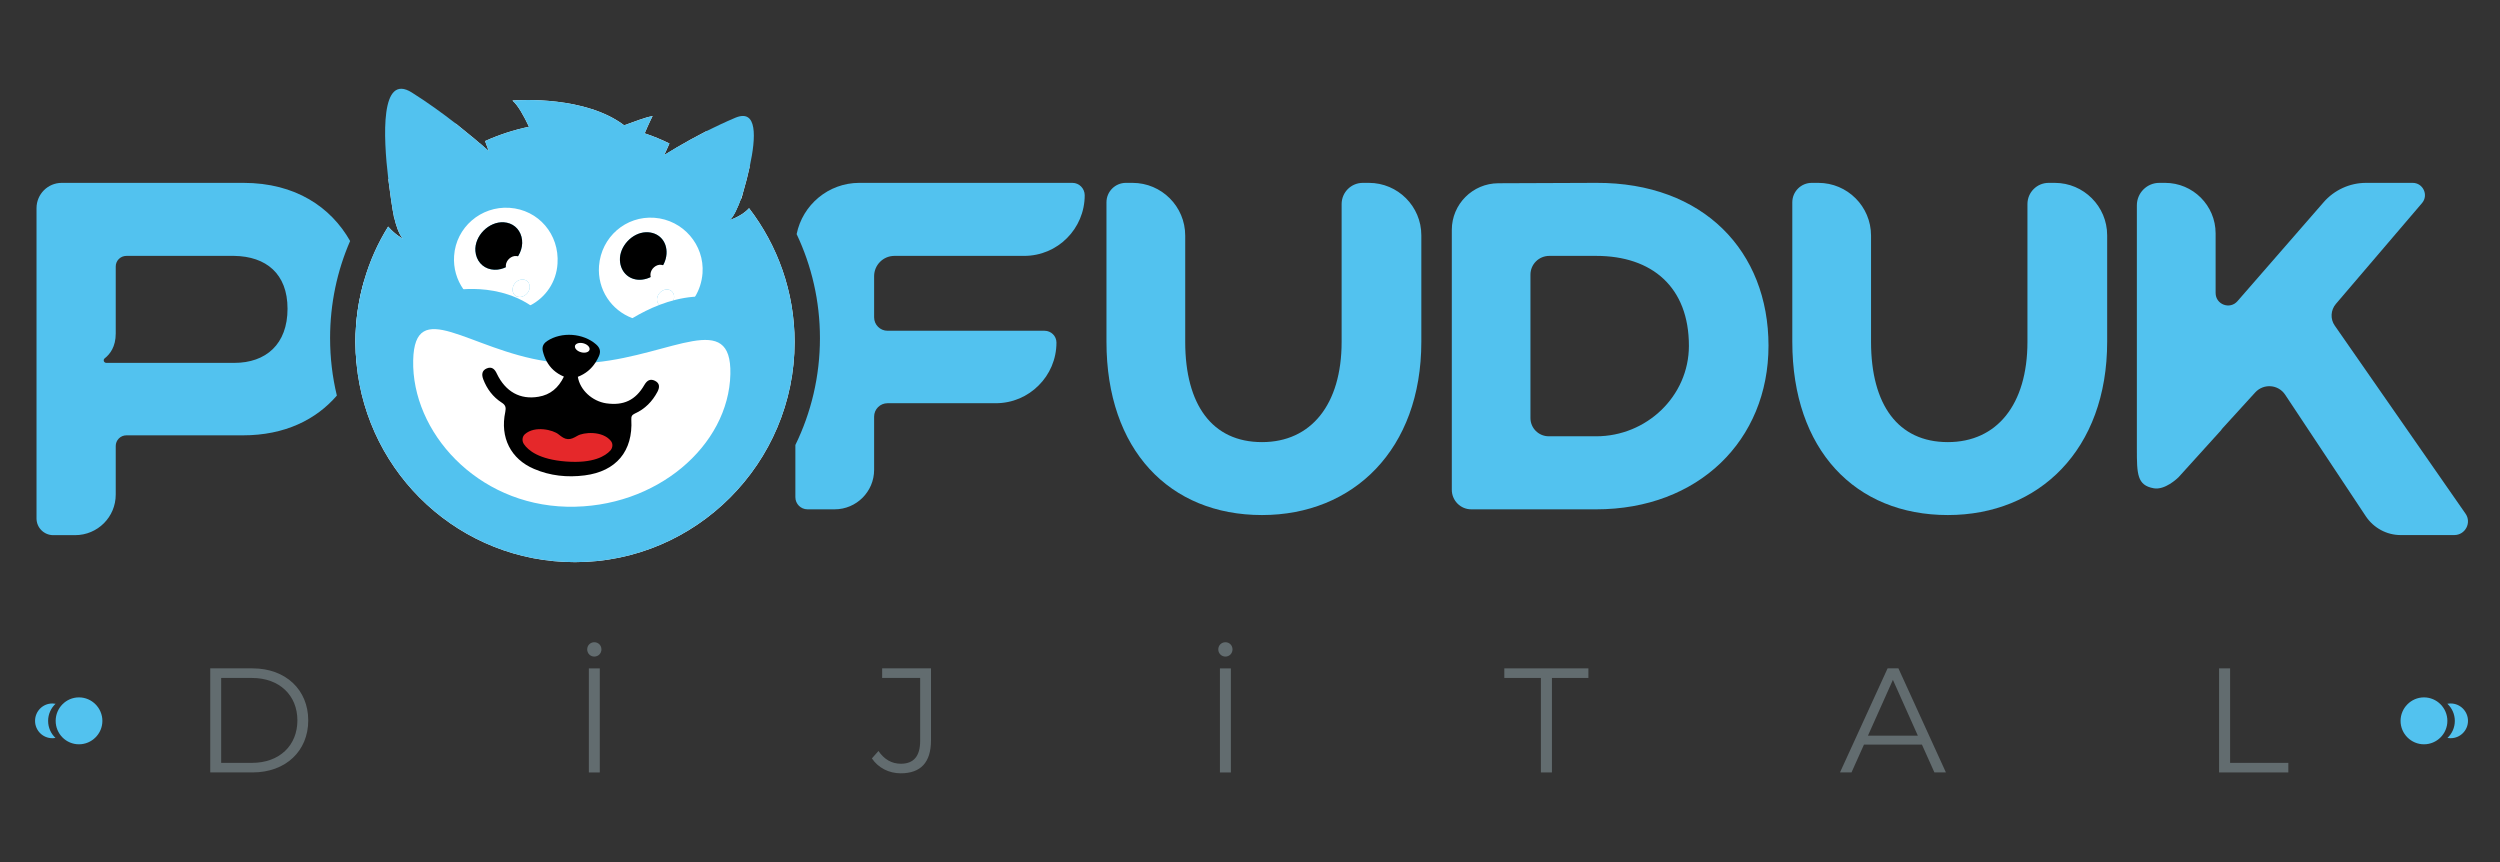 <?xml version="1.0" encoding="utf-8"?>
<!-- Generator: Adobe Illustrator 16.0.0, SVG Export Plug-In . SVG Version: 6.00 Build 0)  -->
<svg version="1.2" baseProfile="tiny" id="Layer_1" xmlns="http://www.w3.org/2000/svg" xmlns:xlink="http://www.w3.org/1999/xlink"
	 x="0px" y="0px" width="1644.09px" height="566.93px" viewBox="0 0 1644.09 566.93" xml:space="preserve">
<rect x="0" y="0" width="1644.09" height="566.93" fill="#333333" stroke="none"/>
<g>
	<path fill="#52C2EF" d="M230.25,158.488c-12.598-22.2-35.879-38.23-70.168-38.23H40.615c-9.164,0-16.6,7.443-16.6,16.662v204.018
		c0,6.107,4.957,11,11.001,11h14.376c14.761,0,26.719-11.889,26.719-26.65v-32c0-3.814,3.116-6.994,6.999-6.994h76.658
		c27.669,0,48.213-10.432,61.767-26.153c-2.927-12.142-4.455-24.738-4.455-37.781C217.08,199.71,221.724,178.081,230.25,158.488
		 M154.04,238.644H69.943c-1.655,0-2.357-2.035-1.085-2.994c3.498-2.731,7.253-7.629,7.253-16.284v-44.144
		c0-3.818,3.116-6.94,6.999-6.94h70.93c20.864,0.324,35.05,11.643,35.05,34.738C189.09,226.369,174.904,238.644,154.04,238.644
		 M239.603,184.061c-3.818,12.974-5.854,26.653-5.854,40.841c0,4.771,0.255,9.542,0.698,14.185
		c4.708-11.259,7.064-23.603,7.064-36.067C241.511,196.658,240.873,190.236,239.603,184.061"/>
	<path fill="#52C2EF" d="M588.21,168.281h85.304c11.009,0,20.997-4.446,28.186-11.702c7.188-7.187,11.641-17.177,11.641-28.181
		c0-4.451-3.624-8.142-8.079-8.142H565.123c-20.361,0-37.345,14.502-41.227,33.711c9.862,20.804,15.332,44.02,15.332,68.39
		c0,25.188-5.793,49.041-16.161,70.293v34.346c0,4.396,3.565,7.955,7.958,7.955h17.873c14.31,0,25.956-11.641,25.956-25.955v-34.985
		c0-4.9,3.944-8.838,8.847-8.838h71.18c11.005,0,20.989-4.455,28.183-11.709c7.25-7.188,11.704-17.178,11.704-28.184
		c0-4.261-3.501-7.759-7.822-7.759H583.699c-4.902,0-8.847-3.944-8.847-8.843v-27.037
		C574.852,174.264,580.833,168.281,588.21,168.281"/>
	<path fill="#52C2EF" d="M900.24,120.257h-4.007c-7.696,0-13.928,6.234-13.928,13.928v90.589c0,41.348-20.171,65.971-52.357,65.971
		c-32.826,0-50.507-24.624-50.507-65.971v-69.849c0-19.147-15.521-34.669-34.678-34.669h-4.323c-7.058,0-12.786,5.725-12.786,12.785
		v91.733c0,70.999,41.35,113.938,102.293,113.938c59.918,0,104.772-42.939,104.772-113.938v-70.042
		C934.721,135.713,919.263,120.257,900.24,120.257"/>
	<path fill="#52C2EF" d="M1049.735,120.257l-64.379,0.254c-16.928,0.065-30.596,13.803-30.596,30.661v170.935
		c0,7.064,5.721,12.846,12.785,12.846h82.189c66.921,0,113.295-45.166,113.295-107.631
		C1163.03,165.425,1120.477,119.999,1049.735,120.257 M1049.735,286.922h-31.166c-6.686,0-12.091-5.338-12.091-12.02v-94.28
		c0-6.801,5.536-12.341,12.406-12.341h30.851c36.709,0,61.013,20.547,60.951,59.225
		C1110.617,260.594,1082.817,286.922,1049.735,286.922"/>
	<path fill="#52C2EF" d="M1621.382,337.75l-85.949-123.598c-3.049-4.324-2.732-10.18,0.701-14.246l56.683-66.355
		c4.446-5.214,0.696-13.293-6.168-13.293h-30.666c-10.691,0-20.929,4.706-27.925,12.785l-56.619,65.016
		c-4.963,5.724-14.373,2.223-14.373-5.411v-39.185c0-18.319-14.886-33.205-33.219-33.205h-3.81c-8.144,0-14.76,6.617-14.76,14.758
		v160.248c0,16.598,0.193,23.855,11.001,25.83c7.382,1.393,15.525-6.367,16.419-7.26l0.062-0.07l27.809-30.72
		c0.44-0.63,0.944-1.335,1.521-1.905l21.056-23.094c5.533-5.979,15.142-5.277,19.656,1.528l53.055,79.964
		c5.154,7.699,13.74,12.34,22.904,12.34H1614C1621.313,351.877,1625.574,343.668,1621.382,337.75"/>
	<path fill="#FFFFFF" d="M492.599,136.919c-2.673,2.994-6.298,5.093-9.224,6.43c-1.718,0.827-3.18,1.335-4.01,1.649
		c2.925-1.585,6.109-9.347,7.952-14.438c0.065,0.063,0.125,0.063,0.125,0.128c0.384-1.271,0.832-2.544,1.148-3.879
		c0.193-0.511,0.255-0.826,0.255-0.826c1.531-5.219,2.99-10.816,4.199-16.413c-8.524-8.845-18.127-16.668-28.566-23.285
		c-7.186,3.689-13.74,7.38-19.209,10.558l-0.065,0.072l-8.396,5.088l3.436-7.638c-5.216-2.544-10.682-4.833-16.285-6.679
		c2.165-5.279,5.215-11.452,5.215-11.452c-4.386,0.892-13.1,4.072-18.7,6.173c-25.446-19.212-68.131-16.672-73.029-16.351
		c-0.066,0.063-0.128,0.063-0.193,0.063s-0.127,0-0.188,0.066c3.5,2.858,7.63,10.369,10.811,17.173
		c-10.05,2.101-19.718,5.281-28.88,9.416l2.417,6.554c-0.065-0.065-0.19-0.127-0.252-0.193l-2.547-2.221l-2.988-2.55l-3.245-2.799
		c-3.754-3.116-8.019-6.614-12.659-10.309c-16.984,9.482-31.997,21.951-44.337,36.708v0.066c0.633,5.088,1.269,9.797,1.842,13.681
		c0,0,0,0.25,0.126,0.764c0.32,2.22,0.638,4.131,0.892,5.721c0.255,1.079,0.383,1.972,0.51,2.672
		c0.062,0.447,0.191,0.952,0.254,1.401c0.059,0.508,0.124,0.764,0.124,0.764l0.065-0.065c1.209,5.088,2.99,10.75,5.598,13.935
		c0,0-5.023-2.613-9.542-7.889c-6.74,10.813-12.022,22.581-15.646,35.049c-3.818,12.974-5.854,26.653-5.854,40.841
		c0,4.771,0.255,9.542,0.698,14.185c7.064,73.156,68.324,130.601,143.709,130.601c79.394,0,144.403-65.012,144.403-144.786
		C522.559,191.949,511.361,161.349,492.599,136.919"/>
	<path fill="#52C2EF" d="M492.599,136.919c-2.673,2.994-6.298,5.093-9.224,6.43c-1.718,0.827-3.18,1.335-4.01,1.649
		c2.925-1.585,6.109-9.347,7.952-14.438c-11.767-13.738-26.017-25.19-42.114-33.646l-8.396,5.088l3.436-7.638
		c-5.216-2.544-10.682-4.833-16.285-6.679c-3.561-1.204-7.122-2.292-10.813-3.246c-0.065,0-0.065,0-0.127-0.066
		c-1.593-0.312-3.246-0.695-4.901-1.016c-9.666-2.161-19.718-3.243-29.958-3.243c-10.369,0-20.546,1.082-30.284,3.243
		c-10.05,2.101-19.718,5.281-28.88,9.416l2.417,6.554c-0.065-0.065-0.19-0.127-0.252-0.193l-2.547-2.221l-2.988-2.55
		c-22.775,11.006-42.242,27.862-56.428,48.537v0.065c1.209,5.088,2.99,10.75,5.598,13.935c0,0-5.023-2.613-9.542-7.889
		c-6.74,10.813-12.022,22.581-15.646,35.049c-3.818,12.974-5.854,26.653-5.854,40.841c0,4.771,0.255,9.542,0.698,14.185
		c7.064,73.156,68.324,130.601,143.709,130.601c79.394,0,144.403-65.012,144.403-144.786
		C522.559,191.949,511.361,161.349,492.599,136.919"/>
	<path fill="#52C2EF" d="M1351.273,120.257h-4.009c-7.702,0-13.939,6.234-13.939,13.928v90.589
		c0,41.348-20.159,65.971-52.351,65.971c-32.822,0-50.509-24.624-50.509-65.971v-69.849c0-19.147-15.523-34.669-34.672-34.669
		h-4.322c-7.058,0-12.786,5.725-12.786,12.785v91.733c0,70.999,41.35,113.938,102.289,113.938
		c59.929,0,104.776-42.939,104.776-113.938v-70.042C1385.751,135.713,1370.289,120.257,1351.273,120.257"/>
	<path fill="#626C6F" d="M166.061,439.541h-27.8v68.439h27.8c21.885,0,36.648-14.113,36.648-34.217S187.945,439.541,166.061,439.541
		 M165.686,501.688h-20.235v-55.842h20.235c18.19,0,29.893,11.51,29.893,27.918C195.579,490.17,183.875,501.688,165.686,501.688"/>
	<path fill="#626C6F" d="M387.251,507.98h7.19v-68.439h-7.19V507.98z M390.813,422.361c-2.606,0-4.646,2.039-4.646,4.709
		c0,2.609,2.04,4.713,4.646,4.713c2.671,0,4.711-2.104,4.711-4.713C395.524,424.4,393.484,422.361,390.813,422.361"/>
	<path fill="#626C6F" d="M580.135,439.541v6.305h24.996v41.4c0,10.057-4.266,15.021-12.658,15.021c-6.11,0-11.066-2.926-14.757-8.4
		l-4.328,4.895c4.199,6.238,11.264,9.797,18.958,9.797c13.103,0,19.907-7.127,19.907-21.625v-47.393H580.135z"/>
	<path fill="#626C6F" d="M802.274,507.98h7.188v-68.439h-7.188V507.98z M805.899,422.361c-2.672,0-4.708,2.039-4.708,4.709
		c0,2.609,2.036,4.713,4.708,4.713c2.613,0,4.64-2.104,4.64-4.713C810.539,424.4,808.513,422.361,805.899,422.361"/>
	<polygon fill="#626C6F" points="989.295,439.541 989.295,445.846 1013.35,445.846 1013.35,507.98 1020.599,507.98 
		1020.599,445.846 1044.586,445.846 1044.586,439.541 	"/>
	<path fill="#626C6F" d="M1248.47,439.541h-7.124l-31.305,68.439h7.572l8.206-18.314h38.107l8.207,18.314h7.571L1248.47,439.541z
		 M1228.428,483.814l16.413-36.717l16.413,36.717H1228.428z"/>
	<polygon fill="#626C6F" points="1466.6,501.688 1466.6,439.541 1459.349,439.541 1459.349,507.98 1504.896,507.98 
		1504.896,501.688 	"/>
	<path fill="#52C2EF" d="M51.937,458.623c-8.527,0-15.33,6.996-15.33,15.459c0,8.461,6.803,15.395,15.33,15.395
		c8.459,0,15.397-6.934,15.397-15.395C67.334,465.619,60.396,458.623,51.937,458.623"/>
	<path fill="#52C2EF" d="M36.543,462.824c-0.701-0.129-1.396-0.193-2.101-0.193c-6.361,0-11.387,5.152-11.387,11.451
		c0,6.234,5.026,11.387,11.387,11.387c0.705,0,1.4-0.064,2.039-0.195c-2.992-2.793-4.836-6.801-4.836-11.191
		C31.645,469.627,33.554,465.619,36.543,462.824"/>
	<path fill="#52C2EF" d="M1594.089,458.623c-8.468,0-15.392,6.996-15.392,15.459c0,8.461,6.924,15.395,15.392,15.395
		c8.524,0,15.396-6.934,15.396-15.395C1609.485,465.619,1602.613,458.623,1594.089,458.623"/>
	<path fill="#52C2EF" d="M1611.654,462.631c-0.772,0-1.474,0.064-2.169,0.193c2.986,2.795,4.895,6.803,4.895,11.258
		c0,4.391-1.846,8.398-4.833,11.191c0.634,0.131,1.335,0.195,2.107,0.195c6.299,0,11.381-5.152,11.381-11.387
		C1623.035,467.783,1617.953,462.631,1611.654,462.631"/>
	<path fill="#52C2EF" d="M328.279,105.623l-69.085,37.343l-0.065,0.065c0,0-0.065-0.255-0.124-0.764
		c-0.063-0.449-0.192-0.954-0.254-1.401c-0.127-0.7-0.255-1.593-0.51-2.672c-0.253-1.59-0.571-3.501-0.892-5.721
		c-0.126-0.514-0.126-0.764-0.126-0.764c-0.573-3.884-1.209-8.593-1.842-13.681v-0.066c-3.443-28.685-5.222-70.161,15.456-57.125
		c10.434,6.555,20.289,13.738,28.882,20.417c4.64,3.695,8.905,7.193,12.659,10.309l3.245,2.799h0.062
		c1.018,0.892,1.975,1.714,2.926,2.55l2.547,2.221c0.062,0.065,0.187,0.127,0.252,0.193v0.062
		C325.803,103.207,328.279,105.623,328.279,105.623"/>
	<path fill="#52C2EF" d="M493.043,109.57c-1.209,5.596-2.668,11.194-4.199,16.413c0,0-0.062,0.315-0.255,0.826
		c-0.316,1.335-0.765,2.608-1.148,3.879c0-0.065-0.059-0.065-0.125-0.128c-1.843,5.091-5.027,12.854-7.952,14.438
		c0.83-0.314,2.292-0.822,4.01-1.649c-0.953,2.797-1.528,4.453-1.528,4.453l-3.312-2.547l-49.364-38.358
		c0,0,2.798-1.907,7.572-4.839l0.062-0.056l8.396-5.088l0.065-0.072c5.469-3.177,12.023-6.868,19.209-10.558
		c6.046-2.989,12.471-6.042,19.088-8.839C498.128,71.338,497.306,89.974,493.043,109.57"/>
	<path fill="#FFFFFF" d="M391.704,238.261c-5.469,0.573-11.066,0.825-16.73,0.699c-5.282-0.126-10.433-0.572-15.462-1.335
		c-51.206-7.698-86.829-43.195-87.786-0.634c-1.016,46.949,41.734,94.911,101.15,96.249c58.778,1.268,106.424-40.275,107.444-87.215
		C481.274,203.782,442.533,233.109,391.704,238.261"/>
	<path fill="#FFFFFF" d="M259.193,142.901v0.065l-0.065,0.065c0,0-0.065-0.255-0.124-0.764
		C259.063,142.458,259.128,142.711,259.193,142.901"/>
	<path fill="#FFFFFF" d="M488.589,126.809c-0.316,1.335-0.765,2.608-1.148,3.879c0-0.065-0.059-0.065-0.125-0.128
		C487.89,128.908,488.335,127.634,488.589,126.809"/>
	<path fill="#FFFFFF" d="M315.684,94.364c1.018,0.892,1.975,1.714,2.926,2.55l-2.988-2.55H315.684z"/>
	<path fill="#FFFFFF" d="M321.409,99.328v0.062l-0.252-0.255C321.219,99.2,321.343,99.262,321.409,99.328"/>
	<path fill="#52C2EF" d="M418.169,93.41c-2.544,13.17-61.515,11.261-64.632,2.861c0,0-2.42-6.045-5.665-12.913
		c-3.181-6.805-7.312-14.315-10.811-17.173l-0.065-0.066h0.253c0.065,0,0.127,0,0.193-0.063c4.898-0.321,47.583-2.861,73.029,16.351
		c0.889,0.571,1.714,1.272,2.544,1.968c0.062,0.066,0.062,0.066,0.127,0.066C417.216,88.003,418.678,90.925,418.169,93.41"/>
	<path fill="#52C2EF" d="M429.171,76.233c0,0-3.051,6.173-5.215,11.452c-0.83,2.163-1.59,4.135-1.907,5.468
		c-0.316,1.403-1.844,1.21-3.88,0.256c-4.896-2.289-12.723-9.036-12.723-9.036s1.016-0.378,2.668-1.016
		c0.701-0.319,1.465-0.629,2.357-0.952C416.072,80.305,424.786,77.125,429.171,76.233"/>
	<path d="M430.7,250.41c-3.116-1.527-5.216-0.187-6.934,2.735c-5.793,10.054-13.676,13.74-25.131,12.087
		c-9.216-1.398-17.239-8.777-18.632-17.428c5.088-1.974,8.903-5.153,11.701-9.543c0.765-1.209,1.467-2.482,2.101-3.879
		c1.462-3.182,0.827-5.598-1.783-7.891c-8.458-7.442-22.773-8.461-32.187-2.224c-2.547,1.711-3.566,3.817-2.802,6.868
		c0.577,2.354,1.399,4.514,2.478,6.489c2.358,4.326,5.922,7.761,11.332,10.05c-3.562,7.381-8.911,11.959-16.673,13.234
		c-12.081,2.095-21.75-3.31-27.419-15.143c-1.332-2.924-3.239-4.896-6.612-3.5c-3.239,1.341-3.498,4.07-2.354,7.128
		c2.419,6.36,6.361,11.644,12.085,15.33c2.672,1.653,2.993,3.313,2.42,6.171c-3.562,16.795,3.625,30.983,18.892,37.467
		c10.625,4.582,21.949,5.73,33.336,4.264c20.8-2.672,31.811-16.029,30.662-36.643c-0.127-2.094,0.384-3.117,2.289-4.008
		c6.681-2.988,11.514-7.948,14.888-14.307C433.883,254.734,434.008,252.066,430.7,250.41 M383.688,289.088
		c4.967-3.686,9.16-0.949,13.614,0.699C393.105,292.398,387.061,292.146,383.688,289.088 M386.74,230.372
		c-3.624,1.212-6.358,0.065-8.584-2.865C381.526,224.713,385.15,225.916,386.74,230.372"/>
	<path fill="#E5282A" d="M379.73,286.602c-1.183,0.711-2.313,1.254-3.281,1.662c-2.006,0.83-4.267,0.66-6.129-0.471
		c-0.885-0.547-1.922-1.252-2.99-2.143c-3.475-2.908-15.59-5.932-22.154-0.098c-1.844,1.631-2.01,4.486-0.624,6.523
		c2.73,4.014,9.769,10.07,27.654,11.432c18.059,1.379,25.912-3.635,29.166-7.193c1.604-1.766,1.865-4.486,0.37-6.332
		C396.184,283.1,383.638,284.242,379.73,286.602"/>
	<path fill="#FFFFFF" d="M387.697,230.009c-0.435,1.625-2.932,2.365-5.572,1.645c-2.634-0.717-4.411-2.605-3.973-4.229
		c0.434-1.622,2.929-2.354,5.563-1.646C386.356,226.494,388.133,228.391,387.697,230.009"/>
	<path fill="#FFFFFF" d="M430.386,143.221c-18.83-1.402-34.992,12.661-36.453,31.676c-1.148,15.591,8.142,29.203,22.008,34.356
		c0-0.065,0.063,0,0.063,0c2.991,1.08,6.174,1.783,9.541,2.035c13.17,0.957,25.13-5.599,31.55-16.156
		c2.739-4.521,4.457-9.737,4.902-15.396C463.398,161.032,449.212,144.619,430.386,143.221 M407.674,171.15
		c-0.383-9.037,7.951-18.066,16.98-18.39c8.338-0.378,14.251,5.793,13.68,14.255c-0.633,8.522-7.696,15.907-16.096,16.857
		C414.287,184.76,408.052,179.29,407.674,171.15 M441.133,200.027c-0.257,0.32-0.636,0.575-0.957,0.761
		c-1.142,0.765-2.475,1.219-3.751,1.087c-1.144-0.127-2.163-0.574-2.865-1.339c-1.077-1.019-1.59-2.478-1.459-4.134
		c0.317-3.37,3.625-6.295,6.875-6.044c2.794,0.254,4.577,2.546,4.319,5.473c-0.064,0.571-0.188,1.142-0.443,1.652
		C442.533,198.499,441.897,199.33,441.133,200.027"/>
	<path d="M438.306,167.046c-0.585,8.501-7.641,15.898-16.058,16.841c-7.961,0.889-14.221-4.601-14.556-12.761
		c-0.377-9.02,7.94-18.025,16.979-18.382C433.001,152.397,438.885,158.57,438.306,167.046"/>
	<path fill="#FFFFFF" d="M436.412,201.888c-2.721-0.249-4.598-2.625-4.325-5.479c0.324-3.408,3.647-6.309,6.896-6.019
		c2.787,0.253,4.595,2.515,4.334,5.441C443.02,199.177,439.596,202.179,436.412,201.888"/>
	<path fill="#FFFFFF" d="M335.087,136.671c-18.832-1.278-35.238,12.912-36.451,31.61c-0.571,8.145,1.784,15.78,6.107,21.955
		c5.663,8.201,14.823,13.736,25.57,14.5c6.682,0.443,13.043-1.02,18.513-3.948c9.99-5.211,17.048-15.264,17.812-27.35
		C367.977,154.098,354.107,137.94,335.087,136.671 M348.321,189.281c-0.259,3.304-3.691,6.295-6.941,6.043
		c-2.794-0.257-4.574-2.486-4.258-5.476c0.321-3.43,3.625-6.295,6.872-6.042C346.792,184.061,348.576,186.288,348.321,189.281
		 M331.334,146.212c5.727,0.32,10.111,3.941,11.581,9.478c3.051,11.324-8.463,23.665-19.981,21.438
		c-5.787-1.142-9.794-5.792-10.304-11.961C311.869,155.245,321.473,145.51,331.334,146.212"/>
	<path d="M331.358,146.188c5.68,0.378,10.084,3.979,11.563,9.482c3.039,11.356-8.435,23.676-19.994,21.452
		c-5.76-1.103-9.782-5.796-10.273-11.978C311.865,155.276,321.471,145.539,331.358,146.188"/>
	<path fill="#FFFFFF" d="M344.015,183.813c2.79,0.246,4.569,2.498,4.324,5.448c-0.276,3.331-3.709,6.325-6.932,6.045
		c-2.813-0.232-4.573-2.473-4.29-5.461C337.449,186.391,340.729,183.533,344.015,183.813"/>
	<path fill="#52C2EF" d="M405.455,216.444c0,0,30.04-24.741,62.555-21.117c32.514,3.622-44.998,27.009-44.998,27.009
		L405.455,216.444z"/>
	<path fill="#52C2EF" d="M295.901,191.354c0,0,33.31-7.556,58.317,13.448c12.68,10.654-41.831,6.594-41.831,6.594L295.901,191.354z"
		/>
	<path fill="#FFFFFF" d="M432.101,185.63c-2.725-0.245-4.598-2.623-4.325-5.476c0.321-3.411,3.644-6.312,6.89-6.021
		c2.79,0.249,4.598,2.512,4.337,5.44C438.704,182.924,435.28,185.922,432.101,185.63"/>
	<path fill="#FFFFFF" d="M336.996,179.858c-2.728-0.246-4.601-2.618-4.328-5.47c0.319-3.415,3.646-6.312,6.896-6.019
		c2.787,0.246,4.595,2.51,4.333,5.435C343.599,177.151,340.172,180.154,336.996,179.858"/>
</g>
</svg>
